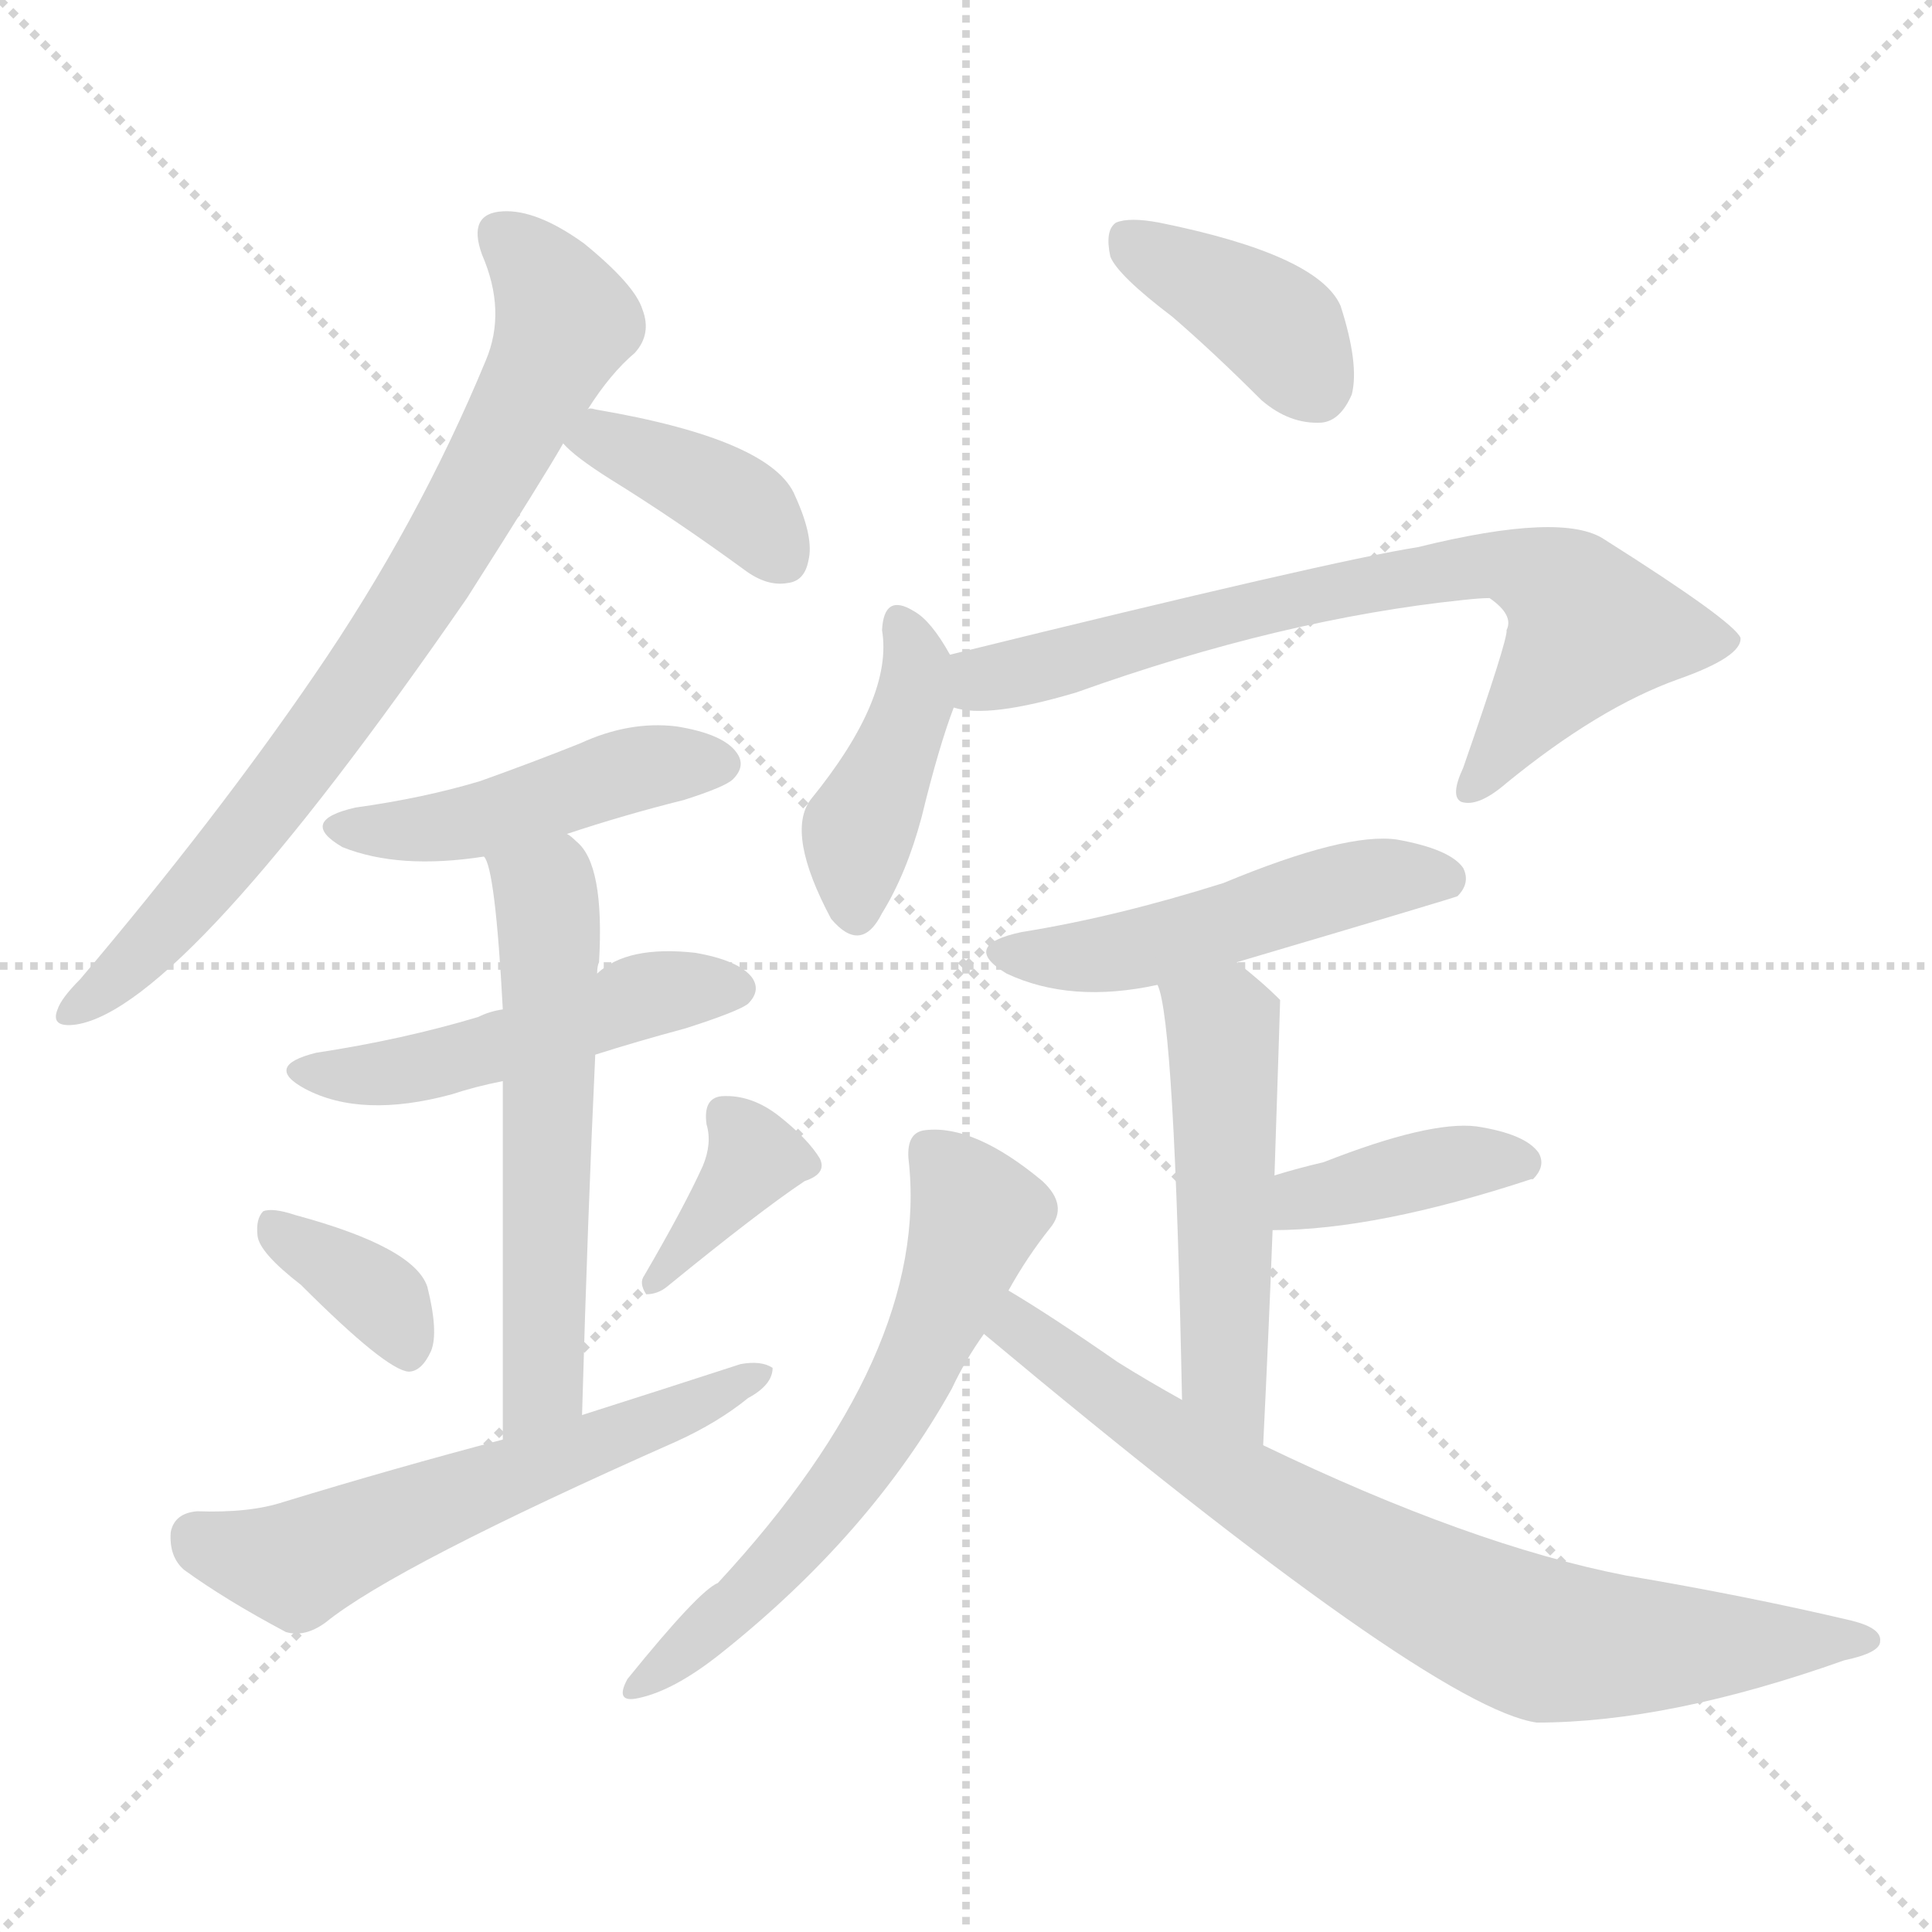 <svg version="1.1" viewBox="0 0 1024 1024" xmlns="http://www.w3.org/2000/svg">
  <g stroke="lightgray" stroke-dasharray="1,1" stroke-width="1" transform="scale(4, 4)">
    <line x1="0" y1="0" x2="256" y2="256"></line>
    <line x1="256" y1="0" x2="0" y2="256"></line>
    <line x1="128" y1="0" x2="128" y2="256"></line>
    <line x1="0" y1="128" x2="256" y2="128"></line>
  </g>
<g transform="scale(1, -1) translate(0, -900)">
   <style type="text/css">
    @keyframes keyframes0 {
      from {
       stroke: blue;
       stroke-dashoffset: 765;
       stroke-width: 128;
       }
       71% {
       animation-timing-function: step-end;
       stroke: blue;
       stroke-dashoffset: 0;
       stroke-width: 128;
       }
       to {
       stroke: black;
       stroke-width: 1024;
       }
       }
       #make-me-a-hanzi-animation-0 {
         animation: keyframes0 0.873s both;
         animation-delay: 0s;
         animation-timing-function: linear;
       }
    @keyframes keyframes1 {
      from {
       stroke: blue;
       stroke-dashoffset: 386;
       stroke-width: 128;
       }
       56% {
       animation-timing-function: step-end;
       stroke: blue;
       stroke-dashoffset: 0;
       stroke-width: 128;
       }
       to {
       stroke: black;
       stroke-width: 1024;
       }
       }
       #make-me-a-hanzi-animation-1 {
         animation: keyframes1 0.564s both;
         animation-delay: 0.873s;
         animation-timing-function: linear;
       }
    @keyframes keyframes2 {
      from {
       stroke: blue;
       stroke-dashoffset: 458;
       stroke-width: 128;
       }
       60% {
       animation-timing-function: step-end;
       stroke: blue;
       stroke-dashoffset: 0;
       stroke-width: 128;
       }
       to {
       stroke: black;
       stroke-width: 1024;
       }
       }
       #make-me-a-hanzi-animation-2 {
         animation: keyframes2 0.623s both;
         animation-delay: 1.437s;
         animation-timing-function: linear;
       }
    @keyframes keyframes3 {
      from {
       stroke: blue;
       stroke-dashoffset: 488;
       stroke-width: 128;
       }
       61% {
       animation-timing-function: step-end;
       stroke: blue;
       stroke-dashoffset: 0;
       stroke-width: 128;
       }
       to {
       stroke: black;
       stroke-width: 1024;
       }
       }
       #make-me-a-hanzi-animation-3 {
         animation: keyframes3 0.647s both;
         animation-delay: 2.059s;
         animation-timing-function: linear;
       }
    @keyframes keyframes4 {
      from {
       stroke: blue;
       stroke-dashoffset: 575;
       stroke-width: 128;
       }
       65% {
       animation-timing-function: step-end;
       stroke: blue;
       stroke-dashoffset: 0;
       stroke-width: 128;
       }
       to {
       stroke: black;
       stroke-width: 1024;
       }
       }
       #make-me-a-hanzi-animation-4 {
         animation: keyframes4 0.718s both;
         animation-delay: 2.707s;
         animation-timing-function: linear;
       }
    @keyframes keyframes5 {
      from {
       stroke: blue;
       stroke-dashoffset: 359;
       stroke-width: 128;
       }
       54% {
       animation-timing-function: step-end;
       stroke: blue;
       stroke-dashoffset: 0;
       stroke-width: 128;
       }
       to {
       stroke: black;
       stroke-width: 1024;
       }
       }
       #make-me-a-hanzi-animation-5 {
         animation: keyframes5 0.542s both;
         animation-delay: 3.424s;
         animation-timing-function: linear;
       }
    @keyframes keyframes6 {
      from {
       stroke: blue;
       stroke-dashoffset: 370;
       stroke-width: 128;
       }
       55% {
       animation-timing-function: step-end;
       stroke: blue;
       stroke-dashoffset: 0;
       stroke-width: 128;
       }
       to {
       stroke: black;
       stroke-width: 1024;
       }
       }
       #make-me-a-hanzi-animation-6 {
         animation: keyframes6 0.551s both;
         animation-delay: 3.967s;
         animation-timing-function: linear;
       }
    @keyframes keyframes7 {
      from {
       stroke: blue;
       stroke-dashoffset: 579;
       stroke-width: 128;
       }
       65% {
       animation-timing-function: step-end;
       stroke: blue;
       stroke-dashoffset: 0;
       stroke-width: 128;
       }
       to {
       stroke: black;
       stroke-width: 1024;
       }
       }
       #make-me-a-hanzi-animation-7 {
         animation: keyframes7 0.721s both;
         animation-delay: 4.518s;
         animation-timing-function: linear;
       }
    @keyframes keyframes8 {
      from {
       stroke: blue;
       stroke-dashoffset: 385;
       stroke-width: 128;
       }
       56% {
       animation-timing-function: step-end;
       stroke: blue;
       stroke-dashoffset: 0;
       stroke-width: 128;
       }
       to {
       stroke: black;
       stroke-width: 1024;
       }
       }
       #make-me-a-hanzi-animation-8 {
         animation: keyframes8 0.563s both;
         animation-delay: 5.239s;
         animation-timing-function: linear;
       }
    @keyframes keyframes9 {
      from {
       stroke: blue;
       stroke-dashoffset: 416;
       stroke-width: 128;
       }
       58% {
       animation-timing-function: step-end;
       stroke: blue;
       stroke-dashoffset: 0;
       stroke-width: 128;
       }
       to {
       stroke: black;
       stroke-width: 1024;
       }
       }
       #make-me-a-hanzi-animation-9 {
         animation: keyframes9 0.589s both;
         animation-delay: 5.802s;
         animation-timing-function: linear;
       }
    @keyframes keyframes10 {
      from {
       stroke: blue;
       stroke-dashoffset: 718;
       stroke-width: 128;
       }
       70% {
       animation-timing-function: step-end;
       stroke: blue;
       stroke-dashoffset: 0;
       stroke-width: 128;
       }
       to {
       stroke: black;
       stroke-width: 1024;
       }
       }
       #make-me-a-hanzi-animation-10 {
         animation: keyframes10 0.834s both;
         animation-delay: 6.391s;
         animation-timing-function: linear;
       }
    @keyframes keyframes11 {
      from {
       stroke: blue;
       stroke-dashoffset: 496;
       stroke-width: 128;
       }
       62% {
       animation-timing-function: step-end;
       stroke: blue;
       stroke-dashoffset: 0;
       stroke-width: 128;
       }
       to {
       stroke: black;
       stroke-width: 1024;
       }
       }
       #make-me-a-hanzi-animation-11 {
         animation: keyframes11 0.654s both;
         animation-delay: 7.225s;
         animation-timing-function: linear;
       }
    @keyframes keyframes12 {
      from {
       stroke: blue;
       stroke-dashoffset: 512;
       stroke-width: 128;
       }
       63% {
       animation-timing-function: step-end;
       stroke: blue;
       stroke-dashoffset: 0;
       stroke-width: 128;
       }
       to {
       stroke: black;
       stroke-width: 1024;
       }
       }
       #make-me-a-hanzi-animation-12 {
         animation: keyframes12 0.667s both;
         animation-delay: 7.879s;
         animation-timing-function: linear;
       }
    @keyframes keyframes13 {
      from {
       stroke: blue;
       stroke-dashoffset: 394;
       stroke-width: 128;
       }
       56% {
       animation-timing-function: step-end;
       stroke: blue;
       stroke-dashoffset: 0;
       stroke-width: 128;
       }
       to {
       stroke: black;
       stroke-width: 1024;
       }
       }
       #make-me-a-hanzi-animation-13 {
         animation: keyframes13 0.571s both;
         animation-delay: 8.545s;
         animation-timing-function: linear;
       }
    @keyframes keyframes14 {
      from {
       stroke: blue;
       stroke-dashoffset: 608;
       stroke-width: 128;
       }
       66% {
       animation-timing-function: step-end;
       stroke: blue;
       stroke-dashoffset: 0;
       stroke-width: 128;
       }
       to {
       stroke: black;
       stroke-width: 1024;
       }
       }
       #make-me-a-hanzi-animation-14 {
         animation: keyframes14 0.745s both;
         animation-delay: 9.116s;
         animation-timing-function: linear;
       }
    @keyframes keyframes15 {
      from {
       stroke: blue;
       stroke-dashoffset: 767;
       stroke-width: 128;
       }
       71% {
       animation-timing-function: step-end;
       stroke: blue;
       stroke-dashoffset: 0;
       stroke-width: 128;
       }
       to {
       stroke: black;
       stroke-width: 1024;
       }
       }
       #make-me-a-hanzi-animation-15 {
         animation: keyframes15 0.874s both;
         animation-delay: 9.861s;
         animation-timing-function: linear;
       }
</style>
<path d="M 311.5 683.0 Q 323.5 702.0 336.5 713.0 Q 345.5 723.0 340.5 736.0 Q 336.5 749.0 309.5 771.0 Q 284.5 789.0 266.5 788.0 Q 247.5 787.0 255.5 765.0 Q 268.5 735.0 257.5 709.0 Q 221.5 622.0 166.5 542.0 Q 114.5 466.0 42.5 381.0 Q 32.5 371.0 30.5 365.0 Q 26.5 355.0 40.5 357.0 Q 97.5 366.0 247.5 583.0 Q 289.5 649.0 298.5 665.0 L 311.5 683.0 Z" fill="lightgray"></path> 
<path d="M 298.5 665.0 Q 304.5 658.0 323.5 646.0 Q 357.5 625.0 394.5 598.0 Q 406.5 589.0 417.5 591.0 Q 426.5 592.0 428.5 603.0 Q 431.5 615.0 421.5 637.0 Q 409.5 667.0 315.5 683.0 Q 312.5 684.0 311.5 683.0 C 281.5 684.0 279.5 684.0 298.5 665.0 Z" fill="lightgray"></path> 
<path d="M 300.5 458.0 Q 330.5 468.0 362.5 476.0 Q 384.5 483.0 388.5 487.0 Q 395.5 494.0 390.5 501.0 Q 383.5 511.0 358.5 515.0 Q 333.5 518.0 307.5 506.0 Q 282.5 496.0 254.5 486.0 Q 224.5 477.0 188.5 472.0 Q 157.5 465.0 181.5 451.0 Q 211.5 439.0 256.5 446.0 L 300.5 458.0 Z" fill="lightgray"></path> 
<path d="M 315.5 341.0 Q 337.5 348.0 363.5 355.0 Q 391.5 364.0 396.5 368.0 Q 403.5 375.0 398.5 382.0 Q 391.5 391.0 368.5 395.0 Q 332.5 399.0 316.5 384.0 L 266.5 365.0 Q 259.5 364.0 253.5 361.0 Q 213.5 349.0 167.5 342.0 Q 139.5 335.0 161.5 323.0 Q 191.5 307.0 239.5 320.0 Q 251.5 324.0 266.5 327.0 L 315.5 341.0 Z" fill="lightgray"></path> 
<path d="M 308.5 150.0 Q 311.5 256.0 315.5 341.0 L 316.5 384.0 Q 316.5 388.0 317.5 390.0 Q 320.5 442.0 305.5 454.0 Q 302.5 457.0 300.5 458.0 C 277.5 478.0 246.5 474.0 256.5 446.0 Q 262.5 440.0 266.5 365.0 L 266.5 327.0 Q 266.5 263.0 266.5 137.0 C 266.5 107.0 307.5 120.0 308.5 150.0 Z" fill="lightgray"></path> 
<path d="M 159.5 219.0 Q 204.5 174.0 216.5 173.0 Q 223.5 173.0 228.5 184.0 Q 232.5 194.0 226.5 218.0 Q 219.5 239.0 156.5 256.0 Q 144.5 260.0 139.5 258.0 Q 135.5 254.0 136.5 245.0 Q 137.5 236.0 159.5 219.0 Z" fill="lightgray"></path> 
<path d="M 372.5 282.0 Q 362.5 260.0 341.5 224.0 Q 338.5 220.0 342.5 214.0 Q 348.5 214.0 353.5 218.0 Q 402.5 258.0 426.5 274.0 Q 438.5 278.0 434.5 286.0 Q 428.5 296.0 413.5 308.0 Q 398.5 320.0 382.5 319.0 Q 372.5 318.0 374.5 304.0 Q 377.5 294.0 372.5 282.0 Z" fill="lightgray"></path> 
<path d="M 266.5 137.0 Q 209.5 122.0 150.5 104.0 Q 132.5 98.0 104.5 99.0 Q 92.5 98.0 90.5 88.0 Q 89.5 75.0 97.5 68.0 Q 119.5 52.0 151.5 35.0 Q 161.5 32.0 172.5 40.0 Q 209.5 70.0 358.5 136.0 Q 380.5 146.0 396.5 159.0 Q 409.5 166.0 409.5 175.0 Q 403.5 179.0 392.5 177.0 Q 352.5 164.0 308.5 150.0 L 266.5 137.0 Z" fill="lightgray"></path> 
<path d="M 621.5 732.0 Q 643.5 713.0 668.5 688.0 Q 683.5 675.0 700.5 676.0 Q 710.5 677.0 716.5 691.0 Q 720.5 707.0 710.5 738.0 Q 698.5 765.0 614.5 782.0 Q 598.5 785.0 591.5 782.0 Q 585.5 778.0 588.5 764.0 Q 592.5 754.0 621.5 732.0 Z" fill="lightgray"></path> 
<path d="M 503.5 553.0 Q 493.5 571.0 484.5 576.0 Q 468.5 586.0 467.5 566.0 Q 473.5 530.0 429.5 476.0 Q 416.5 458.0 440.5 413.0 Q 456.5 394.0 467.5 416.0 Q 480.5 437.0 488.5 467.0 Q 497.5 504.0 505.5 525.0 C 511.5 540.0 511.5 540.0 503.5 553.0 Z" fill="lightgray"></path> 
<path d="M 505.5 525.0 Q 523.5 519.0 570.5 533.0 Q 679.5 572.0 775.5 582.0 Q 784.5 583.0 789.5 583.0 Q 802.5 574.0 798.5 566.0 Q 799.5 562.0 775.5 493.0 Q 768.5 478.0 774.5 475.0 Q 783.5 472.0 798.5 485.0 Q 847.5 525.0 889.5 540.0 Q 923.5 552.0 922.5 562.0 Q 918.5 571.0 850.5 614.0 Q 828.5 629.0 751.5 610.0 Q 706.5 603.0 503.5 553.0 C 474.5 546.0 475.5 528.0 505.5 525.0 Z" fill="lightgray"></path> 
<path d="M 655.5 390.0 Q 770.5 424.0 772.5 425.0 Q 779.5 432.0 775.5 440.0 Q 768.5 450.0 740.5 455.0 Q 713.5 459.0 648.5 432.0 Q 591.5 414.0 541.5 406.0 Q 508.5 399.0 533.5 384.0 Q 567.5 368.0 613.5 378.0 L 655.5 390.0 Z" fill="lightgray"></path> 
<path d="M 669.5 134.0 Q 672.5 195.0 674.5 248.0 L 675.5 277.0 Q 678.5 368.0 678.5 370.0 Q 668.5 380.0 655.5 390.0 C 631.5 409.0 605.5 407.0 613.5 378.0 Q 622.5 360.0 626.5 158.0 C 627.5 128.0 668.5 104.0 669.5 134.0 Z" fill="lightgray"></path> 
<path d="M 674.5 248.0 Q 729.5 248.0 811.5 275.0 L 812.5 275.0 Q 819.5 282.0 815.5 289.0 Q 808.5 299.0 782.5 303.0 Q 757.5 306.0 701.5 284.0 Q 688.5 281.0 675.5 277.0 C 646.5 268.0 644.5 248.0 674.5 248.0 Z" fill="lightgray"></path> 
<path d="M 534.5 216.0 Q 544.5 234.0 556.5 249.0 Q 566.5 261.0 552.5 274.0 Q 516.5 304.0 490.5 301.0 Q 480.5 300.0 481.5 286.0 Q 493.5 183.0 380.5 61.0 Q 370.5 57.0 332.5 10.0 Q 325.5 -3.0 338.5 0.0 Q 357.5 4.0 382.5 24.0 Q 461.5 87.0 504.5 164.0 Q 511.5 179.0 521.5 193.0 L 534.5 216.0 Z" fill="lightgray"></path> 
<path d="M 521.5 193.0 Q 758.5 -5.0 814.5 -13.0 Q 884.5 -13.0 977.5 20.0 Q 996.5 24.0 996.5 30.0 Q 997.5 37.0 981.5 41.0 Q 926.5 54.0 861.5 65.0 Q 779.5 81.0 669.5 134.0 L 626.5 158.0 Q 608.5 168.0 592.5 178.0 Q 556.5 203.0 534.5 216.0 C 508.5 232.0 498.5 212.0 521.5 193.0 Z" fill="lightgray"></path> 
      <clipPath id="make-me-a-hanzi-clip-0">
      <path d="M 311.5 683.0 Q 323.5 702.0 336.5 713.0 Q 345.5 723.0 340.5 736.0 Q 336.5 749.0 309.5 771.0 Q 284.5 789.0 266.5 788.0 Q 247.5 787.0 255.5 765.0 Q 268.5 735.0 257.5 709.0 Q 221.5 622.0 166.5 542.0 Q 114.5 466.0 42.5 381.0 Q 32.5 371.0 30.5 365.0 Q 26.5 355.0 40.5 357.0 Q 97.5 366.0 247.5 583.0 Q 289.5 649.0 298.5 665.0 L 311.5 683.0 Z" fill="lightgray"></path>
      </clipPath>
      <path clip-path="url(#make-me-a-hanzi-clip-0)" d="M 265.5 774.0 L 287.5 754.0 L 299.5 730.0 L 252.5 637.0 L 195.5 544.0 L 122.5 448.0 L 77.5 397.0 L 38.5 365.0 " fill="none" id="make-me-a-hanzi-animation-0" stroke-dasharray="637 1274" stroke-linecap="round"></path>

      <clipPath id="make-me-a-hanzi-clip-1">
      <path d="M 298.5 665.0 Q 304.5 658.0 323.5 646.0 Q 357.5 625.0 394.5 598.0 Q 406.5 589.0 417.5 591.0 Q 426.5 592.0 428.5 603.0 Q 431.5 615.0 421.5 637.0 Q 409.5 667.0 315.5 683.0 Q 312.5 684.0 311.5 683.0 C 281.5 684.0 279.5 684.0 298.5 665.0 Z" fill="lightgray"></path>
      </clipPath>
      <path clip-path="url(#make-me-a-hanzi-clip-1)" d="M 307.5 666.0 L 319.5 667.0 L 373.5 644.0 L 397.5 628.0 L 415.5 603.0 " fill="none" id="make-me-a-hanzi-animation-1" stroke-dasharray="258 516" stroke-linecap="round"></path>

      <clipPath id="make-me-a-hanzi-clip-2">
      <path d="M 300.5 458.0 Q 330.5 468.0 362.5 476.0 Q 384.5 483.0 388.5 487.0 Q 395.5 494.0 390.5 501.0 Q 383.5 511.0 358.5 515.0 Q 333.5 518.0 307.5 506.0 Q 282.5 496.0 254.5 486.0 Q 224.5 477.0 188.5 472.0 Q 157.5 465.0 181.5 451.0 Q 211.5 439.0 256.5 446.0 L 300.5 458.0 Z" fill="lightgray"></path>
      </clipPath>
      <path clip-path="url(#make-me-a-hanzi-clip-2)" d="M 182.5 462.0 L 245.5 463.0 L 341.5 494.0 L 379.5 495.0 " fill="none" id="make-me-a-hanzi-animation-2" stroke-dasharray="330 660" stroke-linecap="round"></path>

      <clipPath id="make-me-a-hanzi-clip-3">
      <path d="M 315.5 341.0 Q 337.5 348.0 363.5 355.0 Q 391.5 364.0 396.5 368.0 Q 403.5 375.0 398.5 382.0 Q 391.5 391.0 368.5 395.0 Q 332.5 399.0 316.5 384.0 L 266.5 365.0 Q 259.5 364.0 253.5 361.0 Q 213.5 349.0 167.5 342.0 Q 139.5 335.0 161.5 323.0 Q 191.5 307.0 239.5 320.0 Q 251.5 324.0 266.5 327.0 L 315.5 341.0 Z" fill="lightgray"></path>
      </clipPath>
      <path clip-path="url(#make-me-a-hanzi-clip-3)" d="M 162.5 333.0 L 208.5 332.0 L 346.5 374.0 L 388.5 376.0 " fill="none" id="make-me-a-hanzi-animation-3" stroke-dasharray="360 720" stroke-linecap="round"></path>

      <clipPath id="make-me-a-hanzi-clip-4">
      <path d="M 308.5 150.0 Q 311.5 256.0 315.5 341.0 L 316.5 384.0 Q 316.5 388.0 317.5 390.0 Q 320.5 442.0 305.5 454.0 Q 302.5 457.0 300.5 458.0 C 277.5 478.0 246.5 474.0 256.5 446.0 Q 262.5 440.0 266.5 365.0 L 266.5 327.0 Q 266.5 263.0 266.5 137.0 C 266.5 107.0 307.5 120.0 308.5 150.0 Z" fill="lightgray"></path>
      </clipPath>
      <path clip-path="url(#make-me-a-hanzi-clip-4)" d="M 264.5 447.0 L 289.5 427.0 L 291.5 391.0 L 288.5 177.0 L 283.5 158.0 L 270.5 147.0 " fill="none" id="make-me-a-hanzi-animation-4" stroke-dasharray="447 894" stroke-linecap="round"></path>

      <clipPath id="make-me-a-hanzi-clip-5">
      <path d="M 159.5 219.0 Q 204.5 174.0 216.5 173.0 Q 223.5 173.0 228.5 184.0 Q 232.5 194.0 226.5 218.0 Q 219.5 239.0 156.5 256.0 Q 144.5 260.0 139.5 258.0 Q 135.5 254.0 136.5 245.0 Q 137.5 236.0 159.5 219.0 Z" fill="lightgray"></path>
      </clipPath>
      <path clip-path="url(#make-me-a-hanzi-clip-5)" d="M 143.5 250.0 L 203.5 210.0 L 216.5 182.0 " fill="none" id="make-me-a-hanzi-animation-5" stroke-dasharray="231 462" stroke-linecap="round"></path>

      <clipPath id="make-me-a-hanzi-clip-6">
      <path d="M 372.5 282.0 Q 362.5 260.0 341.5 224.0 Q 338.5 220.0 342.5 214.0 Q 348.5 214.0 353.5 218.0 Q 402.5 258.0 426.5 274.0 Q 438.5 278.0 434.5 286.0 Q 428.5 296.0 413.5 308.0 Q 398.5 320.0 382.5 319.0 Q 372.5 318.0 374.5 304.0 Q 377.5 294.0 372.5 282.0 Z" fill="lightgray"></path>
      </clipPath>
      <path clip-path="url(#make-me-a-hanzi-clip-6)" d="M 384.5 309.0 L 400.5 286.0 L 346.5 219.0 " fill="none" id="make-me-a-hanzi-animation-6" stroke-dasharray="242 484" stroke-linecap="round"></path>

      <clipPath id="make-me-a-hanzi-clip-7">
      <path d="M 266.5 137.0 Q 209.5 122.0 150.5 104.0 Q 132.5 98.0 104.5 99.0 Q 92.5 98.0 90.5 88.0 Q 89.5 75.0 97.5 68.0 Q 119.5 52.0 151.5 35.0 Q 161.5 32.0 172.5 40.0 Q 209.5 70.0 358.5 136.0 Q 380.5 146.0 396.5 159.0 Q 409.5 166.0 409.5 175.0 Q 403.5 179.0 392.5 177.0 Q 352.5 164.0 308.5 150.0 L 266.5 137.0 Z" fill="lightgray"></path>
      </clipPath>
      <path clip-path="url(#make-me-a-hanzi-clip-7)" d="M 103.5 85.0 L 156.5 71.0 L 404.5 172.0 " fill="none" id="make-me-a-hanzi-animation-7" stroke-dasharray="451 902" stroke-linecap="round"></path>

      <clipPath id="make-me-a-hanzi-clip-8">
      <path d="M 621.5 732.0 Q 643.5 713.0 668.5 688.0 Q 683.5 675.0 700.5 676.0 Q 710.5 677.0 716.5 691.0 Q 720.5 707.0 710.5 738.0 Q 698.5 765.0 614.5 782.0 Q 598.5 785.0 591.5 782.0 Q 585.5 778.0 588.5 764.0 Q 592.5 754.0 621.5 732.0 Z" fill="lightgray"></path>
      </clipPath>
      <path clip-path="url(#make-me-a-hanzi-clip-8)" d="M 597.5 774.0 L 680.5 724.0 L 696.5 696.0 " fill="none" id="make-me-a-hanzi-animation-8" stroke-dasharray="257 514" stroke-linecap="round"></path>

      <clipPath id="make-me-a-hanzi-clip-9">
      <path d="M 503.5 553.0 Q 493.5 571.0 484.5 576.0 Q 468.5 586.0 467.5 566.0 Q 473.5 530.0 429.5 476.0 Q 416.5 458.0 440.5 413.0 Q 456.5 394.0 467.5 416.0 Q 480.5 437.0 488.5 467.0 Q 497.5 504.0 505.5 525.0 C 511.5 540.0 511.5 540.0 503.5 553.0 Z" fill="lightgray"></path>
      </clipPath>
      <path clip-path="url(#make-me-a-hanzi-clip-9)" d="M 476.5 570.0 L 485.5 552.0 L 484.5 526.0 L 454.5 456.0 L 453.5 418.0 " fill="none" id="make-me-a-hanzi-animation-9" stroke-dasharray="288 576" stroke-linecap="round"></path>

      <clipPath id="make-me-a-hanzi-clip-10">
      <path d="M 505.5 525.0 Q 523.5 519.0 570.5 533.0 Q 679.5 572.0 775.5 582.0 Q 784.5 583.0 789.5 583.0 Q 802.5 574.0 798.5 566.0 Q 799.5 562.0 775.5 493.0 Q 768.5 478.0 774.5 475.0 Q 783.5 472.0 798.5 485.0 Q 847.5 525.0 889.5 540.0 Q 923.5 552.0 922.5 562.0 Q 918.5 571.0 850.5 614.0 Q 828.5 629.0 751.5 610.0 Q 706.5 603.0 503.5 553.0 C 474.5 546.0 475.5 528.0 505.5 525.0 Z" fill="lightgray"></path>
      </clipPath>
      <path clip-path="url(#make-me-a-hanzi-clip-10)" d="M 511.5 532.0 L 522.5 542.0 L 627.5 569.0 L 766.5 598.0 L 801.5 600.0 L 825.5 590.0 L 842.5 567.0 L 779.5 481.0 " fill="none" id="make-me-a-hanzi-animation-10" stroke-dasharray="590 1180" stroke-linecap="round"></path>

      <clipPath id="make-me-a-hanzi-clip-11">
      <path d="M 655.5 390.0 Q 770.5 424.0 772.5 425.0 Q 779.5 432.0 775.5 440.0 Q 768.5 450.0 740.5 455.0 Q 713.5 459.0 648.5 432.0 Q 591.5 414.0 541.5 406.0 Q 508.5 399.0 533.5 384.0 Q 567.5 368.0 613.5 378.0 L 655.5 390.0 Z" fill="lightgray"></path>
      </clipPath>
      <path clip-path="url(#make-me-a-hanzi-clip-11)" d="M 534.5 396.0 L 589.5 394.0 L 701.5 428.0 L 734.5 435.0 L 768.5 434.0 " fill="none" id="make-me-a-hanzi-animation-11" stroke-dasharray="368 736" stroke-linecap="round"></path>

      <clipPath id="make-me-a-hanzi-clip-12">
      <path d="M 669.5 134.0 Q 672.5 195.0 674.5 248.0 L 675.5 277.0 Q 678.5 368.0 678.5 370.0 Q 668.5 380.0 655.5 390.0 C 631.5 409.0 605.5 407.0 613.5 378.0 Q 622.5 360.0 626.5 158.0 C 627.5 128.0 668.5 104.0 669.5 134.0 Z" fill="lightgray"></path>
      </clipPath>
      <path clip-path="url(#make-me-a-hanzi-clip-12)" d="M 620.5 379.0 L 648.5 357.0 L 648.5 172.0 L 666.5 142.0 " fill="none" id="make-me-a-hanzi-animation-12" stroke-dasharray="384 768" stroke-linecap="round"></path>

      <clipPath id="make-me-a-hanzi-clip-13">
      <path d="M 674.5 248.0 Q 729.5 248.0 811.5 275.0 L 812.5 275.0 Q 819.5 282.0 815.5 289.0 Q 808.5 299.0 782.5 303.0 Q 757.5 306.0 701.5 284.0 Q 688.5 281.0 675.5 277.0 C 646.5 268.0 644.5 248.0 674.5 248.0 Z" fill="lightgray"></path>
      </clipPath>
      <path clip-path="url(#make-me-a-hanzi-clip-13)" d="M 680.5 255.0 L 698.5 267.0 L 759.5 281.0 L 786.5 286.0 L 812.5 282.0 " fill="none" id="make-me-a-hanzi-animation-13" stroke-dasharray="266 532" stroke-linecap="round"></path>

      <clipPath id="make-me-a-hanzi-clip-14">
      <path d="M 534.5 216.0 Q 544.5 234.0 556.5 249.0 Q 566.5 261.0 552.5 274.0 Q 516.5 304.0 490.5 301.0 Q 480.5 300.0 481.5 286.0 Q 493.5 183.0 380.5 61.0 Q 370.5 57.0 332.5 10.0 Q 325.5 -3.0 338.5 0.0 Q 357.5 4.0 382.5 24.0 Q 461.5 87.0 504.5 164.0 Q 511.5 179.0 521.5 193.0 L 534.5 216.0 Z" fill="lightgray"></path>
      </clipPath>
      <path clip-path="url(#make-me-a-hanzi-clip-14)" d="M 492.5 290.0 L 517.5 256.0 L 482.5 168.0 L 434.5 96.0 L 392.5 50.0 L 341.5 8.0 " fill="none" id="make-me-a-hanzi-animation-14" stroke-dasharray="480 960" stroke-linecap="round"></path>

      <clipPath id="make-me-a-hanzi-clip-15">
      <path d="M 521.5 193.0 Q 758.5 -5.0 814.5 -13.0 Q 884.5 -13.0 977.5 20.0 Q 996.5 24.0 996.5 30.0 Q 997.5 37.0 981.5 41.0 Q 926.5 54.0 861.5 65.0 Q 779.5 81.0 669.5 134.0 L 626.5 158.0 Q 608.5 168.0 592.5 178.0 Q 556.5 203.0 534.5 216.0 C 508.5 232.0 498.5 212.0 521.5 193.0 Z" fill="lightgray"></path>
      </clipPath>
      <path clip-path="url(#make-me-a-hanzi-clip-15)" d="M 535.5 208.0 L 540.5 193.0 L 637.5 125.0 L 796.5 38.0 L 856.5 27.0 L 990.5 31.0 " fill="none" id="make-me-a-hanzi-animation-15" stroke-dasharray="639 1278" stroke-linecap="round"></path>

</g>
</svg>
